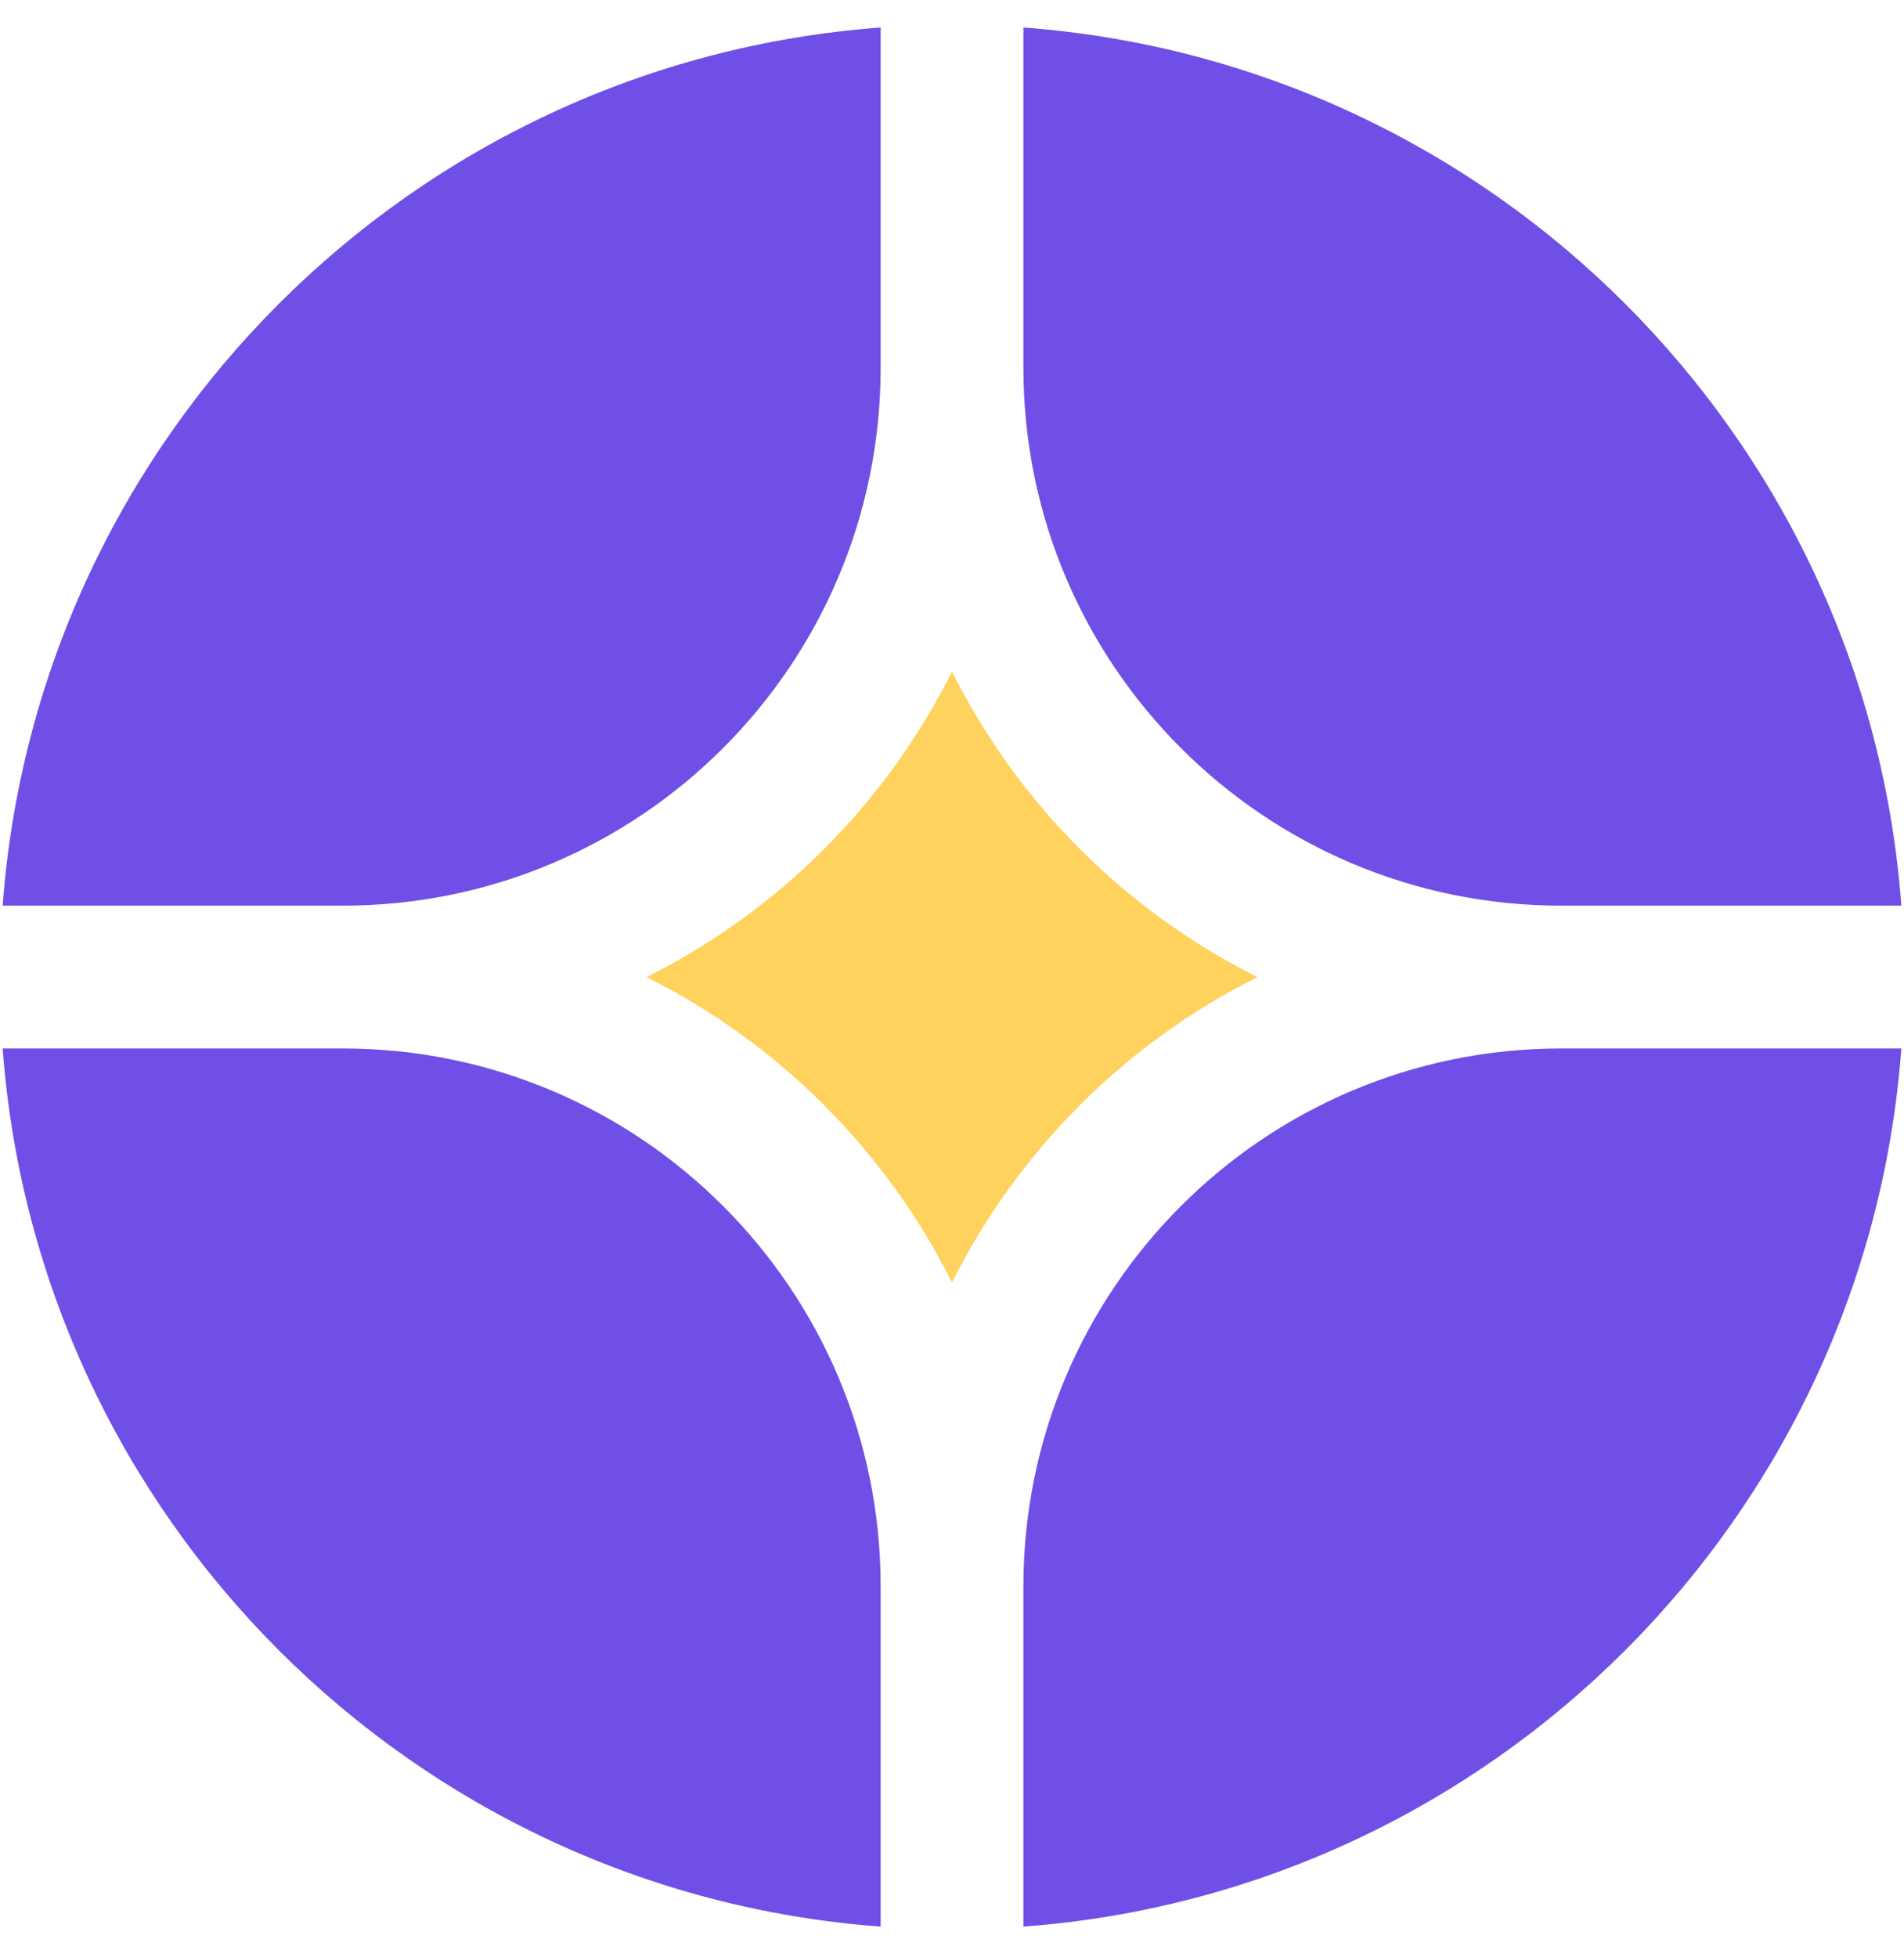 <svg width="36" height="37" viewBox="0 0 36 37" fill="none" xmlns="http://www.w3.org/2000/svg">
<g clip-path="url(#clip0_508_444)">
<path d="M35.95 19.819H29.52C23.903 19.819 19.35 24.373 19.35 29.989V36.419C28.215 35.762 35.293 28.684 35.95 19.819Z" fill="#704FE6"/>
<path d="M16.651 36.419V29.989C16.651 24.373 12.097 19.819 6.48 19.819H0.05C0.708 28.684 7.786 35.762 16.651 36.419Z" fill="#704FE6"/>
<path d="M35.95 17.12C35.293 8.255 28.215 1.177 19.35 0.52V6.95C19.35 12.566 23.903 17.12 29.52 17.12H35.95Z" fill="#704FE6"/>
<path d="M16.651 0.52C7.786 1.177 0.708 8.255 0.05 17.12H6.48C12.097 17.12 16.651 12.566 16.651 6.95V0.52Z" fill="#704FE6"/>
<path d="M12.225 18.47C14.72 17.223 16.753 15.19 18 12.694C19.247 15.19 21.28 17.223 23.776 18.47C21.28 19.717 19.247 21.75 18 24.245C16.753 21.75 14.72 19.717 12.225 18.47Z" fill="#FFD25D"/>
</g>
<defs>
<clipPath id="clip0_508_444">
<rect width="36" height="36" fill="white" transform="translate(0 0.47)"/>
</clipPath>
</defs>
</svg>
